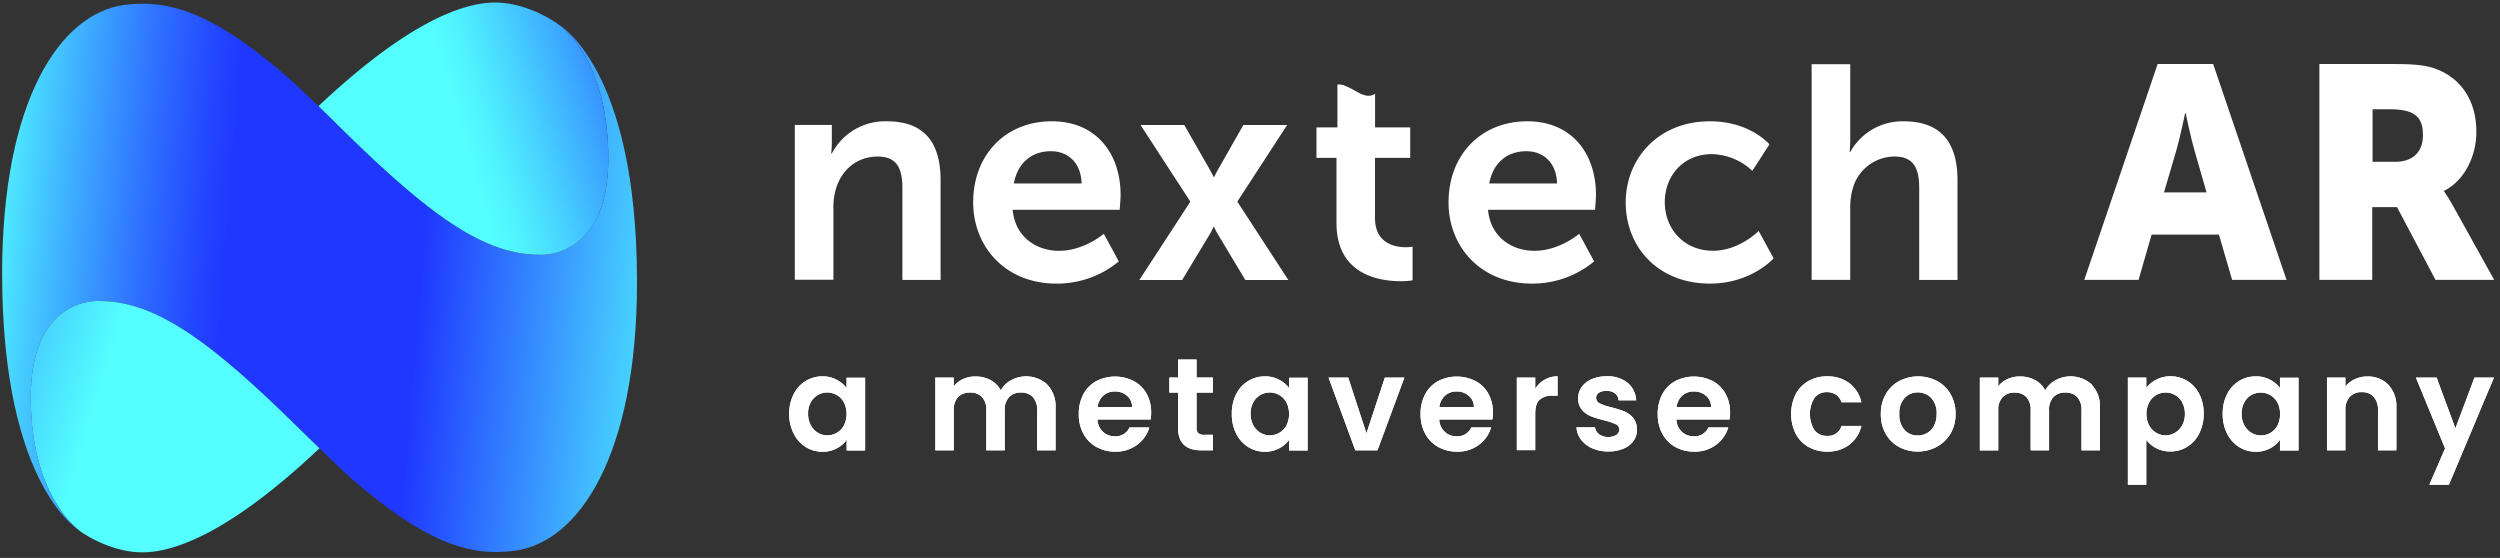 <svg xmlns="http://www.w3.org/2000/svg" width="233" height="52" viewBox="0 0 233 52"><rect x="0" y="0" width="233" height="52" fill="#333333" stroke="none"/><defs><linearGradient id="22iaa" x1="-12.66" x2="76.97" y1="29.49" y2="37.08" gradientUnits="userSpaceOnUse"><stop offset="0" stop-color="#53ffff"/><stop offset=".04" stop-color="#53ffff"/><stop offset=".11" stop-color="#53ffff"/><stop offset=".2" stop-color="#3eb0ff"/><stop offset=".28" stop-color="#2e6fff"/><stop offset=".34" stop-color="#2346ff"/><stop offset=".37" stop-color="#1f37ff"/><stop offset=".57" stop-color="#1f37ff"/><stop offset=".76" stop-color="#41b9ff"/><stop offset=".87" stop-color="#53ffff"/><stop offset="1" stop-color="#53ffff"/></linearGradient><linearGradient id="22iab" x1="89.18" x2="34.43" y1="24.01" y2="40.01" gradientUnits="userSpaceOnUse"><stop offset="0" stop-color="#53ffff"/><stop offset=".07" stop-color="#53ffff"/><stop offset=".18" stop-color="#53ffff"/><stop offset=".24" stop-color="#1f37ff"/><stop offset=".34" stop-color="#1f37ff"/><stop offset=".4" stop-color="#2a5fff"/><stop offset=".51" stop-color="#3ba3ff"/><stop offset=".61" stop-color="#48d5ff"/><stop offset=".68" stop-color="#50f4ff"/><stop offset=".72" stop-color="#53ffff"/><stop offset="1" stop-color="#53ffff"/></linearGradient><linearGradient id="22iac" x1="24.27" x2="-59.93" y1="35.83" y2="9.95" gradientUnits="userSpaceOnUse"><stop offset="0" stop-color="#53ffff"/><stop offset=".16" stop-color="#53ffff"/><stop offset=".51" stop-color="#1f37ff"/><stop offset=".6" stop-color="#1f37ff"/><stop offset=".88" stop-color="#53ffff"/><stop offset="1" stop-color="#53ffff"/></linearGradient></defs><g><g><path fill="url(#22iaa)" d="M11.526.47C5.639 1.289.199 9.305.199 25.501c0 20.161 7.4 24.079 7.4 24.079s-4.73-2.983-4.73-12.565c0-9.43 6.377-8.958 6.377-8.958 5.055 0 10.026 3.439 18.186 11.448.482.473 4.309 4.214 5.278 5.057 6.785 5.906 10.987 7.37 15.327 6.757 5.891-.817 11.331-8.835 11.331-25.032 0-20.15-7.399-24.069-7.399-24.069s4.726 2.987 4.726 12.569c0 9.421-6.375 8.956-6.375 8.956-5.12 0-10.157-3.54-18.513-11.773-.377-.37-.757-.749-1.147-1.134-.23-.236-3.097-2.979-3.56-3.384C21.098 2.177 17.104.345 13.285.345c-.588 0-1.172.044-1.759.125z"/></g><g><path fill="url(#22iab)" d="M29.684 9.889l.976.947c.39.385.77.764 1.147 1.134C40.171 20.211 45.2 23.743 50.32 23.743c0 0 6.375.465 6.375-8.956 0-7.317-2.767-10.789-4.055-12.021a10.024 10.024 0 0 0-.668-.548S49.276.237 46.145.237 37.82 2.229 29.684 9.889z"/></g><g><path fill="url(#22iac)" d="M2.869 37.015c0 9.582 4.73 12.565 4.73 12.565a2.448 2.448 0 0 1-.298-.193l.144.11s2.696 1.981 5.827 1.981c3.129 0 8.341-1.997 16.503-9.693-1.097-1.058-2.11-2.053-2.343-2.28-8.16-8.009-13.131-11.448-18.186-11.448 0 0-.052-.004-.147-.004-.954 0-6.23.387-6.23 8.962z"/></g><g><path fill="#fff" d="M74.077 11.646h3.45v1.673c0 .33-.02.662-.059.99h.058a5.599 5.599 0 0 1 5.125-3.004c3.217 0 5.012 1.67 5.012 5.495v9.288h-3.56v-8.551c0-1.757-.455-2.947-2.295-2.947-1.93 0-3.343 1.219-3.88 2.947a6.03 6.03 0 0 0-.254 1.93v6.605h-3.597z"/></g><g><path fill="#fff" d="M104.438 18.158c0 .424-.083 1.393-.083 1.393h-9.974c.228 2.522 2.181 3.825 4.334 3.825 2.323 0 4.163-1.586 4.163-1.586l1.393 2.574a9.032 9.032 0 0 1-5.807 2.068c-4.79 0-7.763-3.46-7.763-7.564-.004-4.449 3.027-7.564 7.332-7.564 4.153 0 6.405 3.031 6.405 6.854zm-3.632-1.062c-.055-1.953-1.287-3.002-2.86-3.002-1.84 0-3.114 1.132-3.452 3.002z"/></g><g><path fill="#fff" d="M148.744 18.158c0 .424-.087 1.393-.087 1.393h-9.974c.229 2.522 2.182 3.825 4.334 3.825 2.323 0 4.163-1.586 4.163-1.586l1.393 2.574a9.03 9.03 0 0 1-5.807 2.068c-4.784-.003-7.763-3.458-7.763-7.56 0-4.453 3.037-7.568 7.342-7.568 4.163 0 6.399 3.031 6.399 6.854zm-3.626-1.062c-.058-1.953-1.287-3.002-2.863-3.002-1.841 0-3.115 1.132-3.456 3.002z"/></g><g><path fill="#fff" d="M159.36 11.305c3.767 0 5.55 2.152 5.55 2.152l-1.595 2.465a5.66 5.66 0 0 0-3.767-1.557c-2.661 0-4.39 2.01-4.39 4.475s1.758 4.53 4.505 4.53c2.438 0 4.246-1.844 4.246-1.844l1.393 2.552s-2.065 2.352-5.945 2.352c-4.788 0-7.84-3.372-7.84-7.564 0-4.105 3.06-7.561 7.843-7.561z"/></g><g><path fill="#fff" d="M168.845 5.983h3.597v6.965c.003.408-.016.815-.055 1.22h.055a5.554 5.554 0 0 1 4.987-2.86c3.197 0 5.009 1.673 5.009 5.495v9.288h-3.568v-8.555c0-1.756-.451-2.947-2.294-2.947a4.064 4.064 0 0 0-3.906 3.002 6.442 6.442 0 0 0-.228 1.87v6.62h-3.597z"/></g><g><path fill="#fff" d="M206.805 21.864h-6.277l-1.212 4.221h-5.061l6.837-20.118h5.176l6.836 20.118h-5.07zm-3.153-11.312s-.45 2.194-.816 3.461l-1.153 3.92h3.968l-1.126-3.913c-.367-1.268-.817-3.462-.817-3.462z"/></g><g><path fill="#fff" d="M113.096 21.15c-.117.263-.25.519-.399.766l-2.519 4.182h-3.993l4.755-7.306-4.642-7.143h4.076l2.252 3.935c.225.37.483.907.483.907h.055s.254-.537.482-.907l2.236-3.935h4.08l-4.646 7.143 4.758 7.306h-4.009l-2.519-4.198a6.872 6.872 0 0 1-.395-.75z"/></g><g><path fill="#fff" d="M216.167 5.967h7.007c2.053 0 3.041.142 3.912.48 2.278.865 3.713 2.924 3.713 5.849 0 2.139-1.013 4.475-3.01 5.489v.054c.277.389.53.794.759 1.213l3.911 7.033h-5.469l-3.59-6.782h-2.307v6.782h-4.926zm7.078 9.115c1.573 0 2.574-.866 2.574-2.474 0-1.522-.562-2.423-3.036-2.423h-1.66v4.897z"/></g><g><path fill="#fff" d="M131.007 23.041c-.991 0-2.857-.348-2.857-2.715v-5.61h3.282v-2.842h-3.275V8.737a1.099 1.099 0 0 1-.872.161 2.953 2.953 0 0 1-.782-.322l-.2-.109-.173-.1a6.55 6.55 0 0 0-.78-.373 1.33 1.33 0 0 0-.703-.11v3.99h-1.953v2.841h1.866v6.064c0 4.826 3.983 5.428 5.99 5.428.37.006.739-.022 1.104-.084v-3.137a3.12 3.12 0 0 1-.647.055z"/></g><g><path fill="#fff" d="M75.088 35.508a2.95 2.95 0 0 1 1.573-.43c.461-.007.917.103 1.325.321.358.184.67.447.914.77v-.967h1.73v6.783h-1.723v-.992a2.582 2.582 0 0 1-.915.788 2.75 2.75 0 0 1-1.338.322 2.899 2.899 0 0 1-1.56-.44 3.095 3.095 0 0 1-1.116-1.242 3.99 3.99 0 0 1-.425-1.866 3.926 3.926 0 0 1 .419-1.824c.25-.504.637-.928 1.116-1.223zm2.905 1.316a1.747 1.747 0 0 0-2.394.61l-.036.062c-.173.325-.26.69-.25 1.06-.009.371.077.74.25 1.07.153.29.38.534.66.705.264.16.567.245.876.244.313.001.621-.08.893-.238.282-.162.51-.4.664-.685a2.47 2.47 0 0 0 0-2.143 1.7 1.7 0 0 0-.664-.685z"/></g><g><path fill="#fff" d="M97.612 35.856c.535.578.812 1.35.766 2.136v3.98h-1.715v-3.748c.03-.443-.116-.88-.405-1.217a1.44 1.44 0 0 0-1.101-.421 1.46 1.46 0 0 0-1.106.42 1.674 1.674 0 0 0-.412 1.218v3.748h-1.715v-3.748a1.688 1.688 0 0 0-.402-1.217 1.456 1.456 0 0 0-1.104-.421 1.483 1.483 0 0 0-1.12.42 1.681 1.681 0 0 0-.408 1.218v3.748h-1.715V35.19h1.715v.82c.224-.291.515-.523.849-.675a2.7 2.7 0 0 1 1.146-.245c.492-.014.98.097 1.419.322.41.219.746.555.965.965.226-.4.56-.726.965-.943a2.931 2.931 0 0 1 3.378.409z"/></g><g><path fill="#fff" d="M102.283 39.096c.014.434.198.847.511 1.148.304.28.704.43 1.117.419a1.402 1.402 0 0 0 1.357-.821h1.85a3.085 3.085 0 0 1-1.129 1.609 3.273 3.273 0 0 1-2.043.643 3.542 3.542 0 0 1-1.756-.434 3.065 3.065 0 0 1-1.213-1.23 3.779 3.779 0 0 1-.435-1.836 3.873 3.873 0 0 1 .428-1.85c.272-.516.69-.941 1.2-1.223a3.834 3.834 0 0 1 3.507 0c.503.27.917.68 1.19 1.18.288.54.433 1.146.422 1.758 0 .213-.016.426-.048.637zm3.23-1.152a1.367 1.367 0 0 0-.476-1.06 1.697 1.697 0 0 0-1.139-.398 1.554 1.554 0 0 0-1.07.387 1.704 1.704 0 0 0-.535 1.07z"/></g><g><path fill="#fff" d="M111.517 36.593v3.28a.645.645 0 0 0 .167.497.8.8 0 0 0 .557.154h.795v1.445h-1.078c-1.446 0-2.168-.703-2.165-2.107v-3.27h-.808v-1.405h.808v-1.68h1.724v1.68h1.519v1.406z"/></g><g><path fill="#fff" d="M116.33 35.508a2.967 2.967 0 0 1 1.573-.43c.462-.008.918.103 1.326.321.358.184.67.447.914.77v-.967h1.727v6.783h-1.727v-.992a2.57 2.57 0 0 1-.914.788c-.412.22-.873.33-1.34.322a2.898 2.898 0 0 1-1.56-.44 3.088 3.088 0 0 1-1.115-1.242 3.99 3.99 0 0 1-.41-1.844 3.922 3.922 0 0 1 .41-1.846c.25-.504.637-.928 1.116-1.223zm2.905 1.316a1.747 1.747 0 0 0-2.394.61l-.035.062c-.174.325-.26.69-.251 1.06-.008.371.078.74.25 1.07.155.29.384.534.664.705.263.161.566.246.875.244.313.001.62-.08.89-.238.282-.162.51-.4.664-.685a2.47 2.47 0 0 0 0-2.143 1.7 1.7 0 0 0-.663-.685z"/></g><g><path fill="#fff" d="M127.352 40.392l1.715-5.202h1.824l-2.51 6.782h-2.065l-2.496-6.782h1.833z"/></g><g><path fill="#fff" d="M134.134 39.096c.016.435.201.847.514 1.148.303.28.702.43 1.114.419a1.403 1.403 0 0 0 1.36-.821h1.847a3.084 3.084 0 0 1-1.126 1.609 3.275 3.275 0 0 1-2.043.643 3.542 3.542 0 0 1-1.756-.434 3.065 3.065 0 0 1-1.213-1.23 3.779 3.779 0 0 1-.435-1.836 3.848 3.848 0 0 1 .428-1.85 2.988 2.988 0 0 1 1.2-1.223 3.834 3.834 0 0 1 3.507 0c.503.269.915.68 1.187 1.18.29.54.434 1.146.422 1.758 0 .213-.016.426-.049.637zm3.233-1.152a1.36 1.36 0 0 0-.479-1.06 1.687 1.687 0 0 0-1.139-.398 1.547 1.547 0 0 0-1.068.387c-.304.279-.494.66-.534 1.07z"/></g><g><path fill="#fff" d="M143.946 35.395a2.405 2.405 0 0 1 1.22-.32v1.8h-.454a1.738 1.738 0 0 0-1.22.38c-.273.251-.408.691-.408 1.322v3.378h-1.715V35.19h1.715v1.052c.211-.35.508-.64.862-.846z"/></g><g><path fill="#fff" d="M148.396 41.782a2.642 2.642 0 0 1-1.046-.814 2.084 2.084 0 0 1-.424-1.14h1.727a.95.95 0 0 0 .386.645c.243.176.538.265.837.254.269.015.536-.052.766-.193a.598.598 0 0 0 .276-.502.534.534 0 0 0-.337-.5 6.524 6.524 0 0 0-1.072-.36 8.895 8.895 0 0 1-1.242-.38 2.14 2.14 0 0 1-.833-.597 1.607 1.607 0 0 1-.347-1.091 1.739 1.739 0 0 1 .321-1.026c.235-.328.557-.583.93-.737a3.486 3.486 0 0 1 1.425-.27 2.9 2.9 0 0 1 1.931.608c.484.409.773 1.002.798 1.634h-1.641a.9.9 0 0 0-.322-.643 1.262 1.262 0 0 0-.801-.238c-.251-.014-.5.045-.717.17a.549.549 0 0 0-.251.48.556.556 0 0 0 .344.518c.341.158.698.279 1.065.36.412.1.817.227 1.213.38.32.134.603.342.827.608.243.308.37.69.36 1.084.004.375-.108.743-.322 1.052a2.132 2.132 0 0 1-.93.727 3.5 3.5 0 0 1-1.415.264 3.576 3.576 0 0 1-1.506-.293z"/></g><g><path fill="#fff" d="M156.236 39.096c.017.435.201.847.515 1.148.302.28.702.43 1.113.419a1.399 1.399 0 0 0 1.358-.821h1.85a3.108 3.108 0 0 1-1.126 1.609 3.281 3.281 0 0 1-2.043.643 3.554 3.554 0 0 1-1.76-.434 3.064 3.064 0 0 1-1.21-1.23 3.778 3.778 0 0 1-.434-1.836 3.836 3.836 0 0 1 .428-1.85 2.988 2.988 0 0 1 1.2-1.223 3.834 3.834 0 0 1 3.507 0c.502.27.914.68 1.187 1.18.29.54.434 1.146.421 1.758.003.213-.01.426-.042.637zm3.24-1.152a1.36 1.36 0 0 0-.479-1.06 1.687 1.687 0 0 0-1.139-.398 1.558 1.558 0 0 0-1.072.387c-.3.28-.49.66-.53 1.07z"/></g><g><path fill="#fff" d="M167.358 36.737a3.063 3.063 0 0 1 1.187-1.223 3.44 3.44 0 0 1 1.739-.437 3.355 3.355 0 0 1 2.088.643 3.088 3.088 0 0 1 1.108 1.77h-1.848a1.357 1.357 0 0 0-.496-.692 1.444 1.444 0 0 0-.862-.25 1.411 1.411 0 0 0-1.165.533 2.865 2.865 0 0 0 0 3.011c.282.353.714.55 1.165.531a1.288 1.288 0 0 0 1.358-.929h1.849a3.12 3.12 0 0 1-1.116 1.75c-.6.446-1.335.673-2.082.643a3.429 3.429 0 0 1-1.737-.434 3.064 3.064 0 0 1-1.187-1.226 4.182 4.182 0 0 1 0-3.684z"/></g><g><path fill="#fff" d="M175.74 40.418a3.669 3.669 0 0 1-.447-1.837 3.618 3.618 0 0 1 .456-1.837c.295-.52.73-.946 1.255-1.23a3.822 3.822 0 0 1 3.539 0c.526.284.96.71 1.255 1.23a3.61 3.61 0 0 1 .46 1.837 3.542 3.542 0 0 1-.473 1.837c-.308.52-.753.945-1.287 1.229a3.692 3.692 0 0 1-1.792.434 3.562 3.562 0 0 1-1.737-.434 3.13 3.13 0 0 1-1.23-1.23zm4.51-.737c.17-.341.255-.72.245-1.1a2.054 2.054 0 0 0-.508-1.49 1.685 1.685 0 0 0-1.242-.518 1.642 1.642 0 0 0-1.232.518 2.07 2.07 0 0 0-.496 1.49 2.11 2.11 0 0 0 .483 1.487c.312.34.757.53 1.219.52.31.003.617-.076.888-.228.276-.16.5-.395.643-.68z"/></g><g><path fill="#fff" d="M194.946 35.856c.535.578.812 1.35.766 2.136v3.98h-1.715v-3.748c.03-.443-.116-.88-.405-1.217a1.448 1.448 0 0 0-1.1-.421 1.47 1.47 0 0 0-1.11.42 1.676 1.676 0 0 0-.409 1.218v3.748h-1.715v-3.748a1.707 1.707 0 0 0-.402-1.217 1.452 1.452 0 0 0-1.09-.414 1.486 1.486 0 0 0-1.12.42 1.674 1.674 0 0 0-.409 1.217v3.748h-1.715V35.19h1.715v.82c.224-.291.515-.523.85-.675a2.682 2.682 0 0 1 1.145-.245c.492-.014.98.097 1.418.322.411.219.747.555.966.965.226-.4.561-.726.965-.943a2.937 2.937 0 0 1 3.381.409z"/></g><g><path fill="#fff" d="M202.285 35.07a2.967 2.967 0 0 1 1.573.432c.477.294.862.715 1.113 1.215.284.57.425 1.197.412 1.832a3.996 3.996 0 0 1-.412 1.844 3.071 3.071 0 0 1-1.113 1.24 2.912 2.912 0 0 1-1.573.442 2.752 2.752 0 0 1-2.252-1.078v4.183h-1.715v-9.99h1.715v.965c.243-.323.56-.584.923-.762a2.76 2.76 0 0 1 1.33-.322zm1.097 2.426a1.745 1.745 0 0 0-1.55-.91 1.696 1.696 0 0 0-.876.238 1.748 1.748 0 0 0-.659.692 2.38 2.38 0 0 0 0 2.13c.152.286.38.525.66.691a1.727 1.727 0 0 0 1.762-.007c.28-.17.507-.41.663-.698.173-.332.26-.703.251-1.077a2.164 2.164 0 0 0-.264-1.059z"/></g><g><path fill="#fff" d="M208.68 35.508a2.967 2.967 0 0 1 1.574-.43c.463-.007.92.103 1.329.321.357.184.669.447.91.77v-.967h1.728v6.783h-1.727v-.992a2.572 2.572 0 0 1-.911.788 2.773 2.773 0 0 1-1.342.322 2.898 2.898 0 0 1-1.56-.44 3.088 3.088 0 0 1-1.113-1.242 3.993 3.993 0 0 1-.412-1.844 3.922 3.922 0 0 1 .412-1.846 2.998 2.998 0 0 1 1.113-1.223zm3.569 2.001a1.713 1.713 0 0 0-.66-.685 1.79 1.79 0 0 0-1.775 0 1.73 1.73 0 0 0-.644.68c-.174.324-.26.69-.251 1.057a2.21 2.21 0 0 0 .25 1.072c.154.29.383.533.664.704.263.161.566.246.875.245a1.753 1.753 0 0 0 1.554-.924 2.468 2.468 0 0 0 0-2.142z"/></g><g><path fill="#fff" d="M222.592 35.856c.526.583.796 1.353.75 2.136v3.98h-1.715v-3.748a1.752 1.752 0 0 0-.405-1.242 1.431 1.431 0 0 0-1.1-.435 1.468 1.468 0 0 0-1.12.435c-.294.345-.44.79-.412 1.242v3.748h-1.715V35.19h1.715v.843c.233-.297.533-.534.875-.692.367-.17.767-.256 1.171-.251.73-.03 1.44.248 1.956.766z"/></g><g><path fill="#fff" d="M232.437 35.19l-4.199 9.989h-1.824l1.467-3.381-2.718-6.608h1.93l1.75 4.736 1.776-4.736z"/></g><g><path fill="#fff" d="M75.088 35.508a2.95 2.95 0 0 1 1.573-.43c.461-.007.917.103 1.325.321.358.184.67.447.914.77v-.967h1.73v6.783h-1.723v-.992a2.582 2.582 0 0 1-.915.788 2.75 2.75 0 0 1-1.338.322 2.899 2.899 0 0 1-1.56-.44 3.095 3.095 0 0 1-1.116-1.242 3.99 3.99 0 0 1-.425-1.866 3.926 3.926 0 0 1 .419-1.824c.25-.504.637-.928 1.116-1.223zm2.905 1.316a1.747 1.747 0 0 0-2.394.61l-.036.062c-.173.325-.26.69-.25 1.06-.009.371.077.74.25 1.07.153.29.38.534.66.705.264.16.567.245.876.244.313.001.621-.08.893-.238.282-.162.51-.4.664-.685a2.47 2.47 0 0 0 0-2.143 1.7 1.7 0 0 0-.664-.685z"/></g><g><path fill="#fff" d="M97.612 35.856c.535.578.812 1.35.766 2.136v3.98h-1.715v-3.748c.03-.443-.116-.88-.405-1.217a1.44 1.44 0 0 0-1.101-.421 1.46 1.46 0 0 0-1.106.42 1.674 1.674 0 0 0-.412 1.218v3.748h-1.715v-3.748a1.688 1.688 0 0 0-.402-1.217 1.456 1.456 0 0 0-1.104-.421 1.483 1.483 0 0 0-1.12.42 1.681 1.681 0 0 0-.408 1.218v3.748h-1.715V35.19h1.715v.82c.224-.291.515-.523.849-.675a2.7 2.7 0 0 1 1.146-.245c.492-.014.98.097 1.419.322.41.219.746.555.965.965.226-.4.56-.726.965-.943a2.931 2.931 0 0 1 3.378.409z"/></g><g><path fill="#fff" d="M102.283 39.096c.014.434.198.847.511 1.148.304.28.704.43 1.117.419a1.402 1.402 0 0 0 1.357-.821h1.85a3.085 3.085 0 0 1-1.129 1.609 3.273 3.273 0 0 1-2.043.643 3.542 3.542 0 0 1-1.756-.434 3.065 3.065 0 0 1-1.213-1.23 3.779 3.779 0 0 1-.435-1.836 3.873 3.873 0 0 1 .428-1.85c.272-.516.69-.941 1.2-1.223a3.834 3.834 0 0 1 3.507 0c.503.27.917.68 1.19 1.18.288.54.433 1.146.422 1.758 0 .213-.016.426-.048.637zm3.23-1.152a1.367 1.367 0 0 0-.476-1.06 1.697 1.697 0 0 0-1.139-.398 1.554 1.554 0 0 0-1.07.387 1.704 1.704 0 0 0-.535 1.07z"/></g><g><path fill="#fff" d="M111.517 36.593v3.28a.645.645 0 0 0 .167.497.8.8 0 0 0 .557.154h.795v1.445h-1.078c-1.446 0-2.168-.703-2.165-2.107v-3.27h-.808v-1.405h.808v-1.68h1.724v1.68h1.519v1.406z"/></g><g><path fill="#fff" d="M116.33 35.508a2.967 2.967 0 0 1 1.573-.43c.462-.008.918.103 1.326.321.358.184.67.447.914.77v-.967h1.727v6.783h-1.727v-.992a2.57 2.57 0 0 1-.914.788c-.412.22-.873.33-1.34.322a2.898 2.898 0 0 1-1.56-.44 3.088 3.088 0 0 1-1.115-1.242 3.99 3.99 0 0 1-.41-1.844 3.922 3.922 0 0 1 .41-1.846c.25-.504.637-.928 1.116-1.223zm2.905 1.316a1.747 1.747 0 0 0-2.394.61l-.035.062c-.174.325-.26.69-.251 1.06-.008.371.078.74.25 1.07.155.29.384.534.664.705.263.161.566.246.875.244.313.001.62-.08.89-.238.282-.162.51-.4.664-.685a2.47 2.47 0 0 0 0-2.143 1.7 1.7 0 0 0-.663-.685z"/></g><g><path fill="#fff" d="M127.352 40.392l1.715-5.202h1.824l-2.51 6.782h-2.065l-2.496-6.782h1.833z"/></g><g><path fill="#fff" d="M134.134 39.096c.016.435.201.847.514 1.148.303.28.702.43 1.114.419a1.403 1.403 0 0 0 1.36-.821h1.847a3.084 3.084 0 0 1-1.126 1.609 3.275 3.275 0 0 1-2.043.643 3.542 3.542 0 0 1-1.756-.434 3.065 3.065 0 0 1-1.213-1.23 3.779 3.779 0 0 1-.435-1.836 3.848 3.848 0 0 1 .428-1.85 2.988 2.988 0 0 1 1.2-1.223 3.834 3.834 0 0 1 3.507 0c.503.269.915.68 1.187 1.18.29.54.434 1.146.422 1.758 0 .213-.016.426-.049.637zm3.233-1.152a1.36 1.36 0 0 0-.479-1.06 1.687 1.687 0 0 0-1.139-.398 1.547 1.547 0 0 0-1.068.387c-.304.279-.494.66-.534 1.07z"/></g><g><path fill="#fff" d="M143.946 35.395a2.405 2.405 0 0 1 1.22-.32v1.8h-.454a1.738 1.738 0 0 0-1.22.38c-.273.251-.408.691-.408 1.322v3.378h-1.715V35.19h1.715v1.052c.211-.35.508-.64.862-.846z"/></g><g><path fill="#fff" d="M148.396 41.782a2.642 2.642 0 0 1-1.046-.814 2.084 2.084 0 0 1-.424-1.14h1.727a.95.95 0 0 0 .386.645c.243.176.538.265.837.254.269.015.536-.052.766-.193a.598.598 0 0 0 .276-.502.534.534 0 0 0-.337-.5 6.524 6.524 0 0 0-1.072-.36 8.895 8.895 0 0 1-1.242-.38 2.14 2.14 0 0 1-.833-.597 1.607 1.607 0 0 1-.347-1.091 1.739 1.739 0 0 1 .321-1.026c.235-.328.557-.583.93-.737a3.486 3.486 0 0 1 1.425-.27 2.9 2.9 0 0 1 1.931.608c.484.409.773 1.002.798 1.634h-1.641a.9.9 0 0 0-.322-.643 1.262 1.262 0 0 0-.801-.238c-.251-.014-.5.045-.717.17a.549.549 0 0 0-.251.48.556.556 0 0 0 .344.518c.341.158.698.279 1.065.36.412.1.817.227 1.213.38.32.134.603.342.827.608.243.308.37.69.36 1.084.004.375-.108.743-.322 1.052a2.132 2.132 0 0 1-.93.727 3.5 3.5 0 0 1-1.415.264 3.576 3.576 0 0 1-1.506-.293z"/></g><g><path fill="#fff" d="M156.236 39.096c.017.435.201.847.515 1.148.302.28.702.43 1.113.419a1.399 1.399 0 0 0 1.358-.821h1.85a3.108 3.108 0 0 1-1.126 1.609 3.281 3.281 0 0 1-2.043.643 3.554 3.554 0 0 1-1.76-.434 3.064 3.064 0 0 1-1.21-1.23 3.778 3.778 0 0 1-.434-1.836 3.836 3.836 0 0 1 .428-1.85 2.988 2.988 0 0 1 1.2-1.223 3.834 3.834 0 0 1 3.507 0c.502.27.914.68 1.187 1.18.29.54.434 1.146.421 1.758.003.213-.01.426-.042.637zm3.24-1.152a1.36 1.36 0 0 0-.479-1.06 1.687 1.687 0 0 0-1.139-.398 1.558 1.558 0 0 0-1.072.387c-.3.28-.49.66-.53 1.07z"/></g><g><path fill="#fff" d="M167.358 36.737a3.063 3.063 0 0 1 1.187-1.223 3.44 3.44 0 0 1 1.739-.437 3.355 3.355 0 0 1 2.088.643 3.088 3.088 0 0 1 1.108 1.77h-1.848a1.357 1.357 0 0 0-.496-.692 1.444 1.444 0 0 0-.862-.25 1.411 1.411 0 0 0-1.165.533 2.865 2.865 0 0 0 0 3.011c.282.353.714.55 1.165.531a1.288 1.288 0 0 0 1.358-.929h1.849a3.12 3.12 0 0 1-1.116 1.75c-.6.446-1.335.673-2.082.643a3.429 3.429 0 0 1-1.737-.434 3.064 3.064 0 0 1-1.187-1.226 4.182 4.182 0 0 1 0-3.684z"/></g><g><path fill="#fff" d="M175.74 40.418a3.669 3.669 0 0 1-.447-1.837 3.618 3.618 0 0 1 .456-1.837c.295-.52.73-.946 1.255-1.23a3.822 3.822 0 0 1 3.539 0c.526.284.96.71 1.255 1.23a3.61 3.61 0 0 1 .46 1.837 3.542 3.542 0 0 1-.473 1.837c-.308.52-.753.945-1.287 1.229a3.692 3.692 0 0 1-1.792.434 3.562 3.562 0 0 1-1.737-.434 3.13 3.13 0 0 1-1.23-1.23zm4.51-.737c.17-.341.255-.72.245-1.1a2.054 2.054 0 0 0-.508-1.49 1.685 1.685 0 0 0-1.242-.518 1.642 1.642 0 0 0-1.232.518 2.07 2.07 0 0 0-.496 1.49 2.11 2.11 0 0 0 .483 1.487c.312.34.757.53 1.219.52.31.003.617-.076.888-.228.276-.16.5-.395.643-.68z"/></g><g><path fill="#fff" d="M194.946 35.856c.535.578.812 1.35.766 2.136v3.98h-1.715v-3.748c.03-.443-.116-.88-.405-1.217a1.448 1.448 0 0 0-1.1-.421 1.47 1.47 0 0 0-1.11.42 1.676 1.676 0 0 0-.409 1.218v3.748h-1.715v-3.748a1.707 1.707 0 0 0-.402-1.217 1.452 1.452 0 0 0-1.09-.414 1.486 1.486 0 0 0-1.12.42 1.674 1.674 0 0 0-.409 1.217v3.748h-1.715V35.19h1.715v.82c.224-.291.515-.523.85-.675a2.682 2.682 0 0 1 1.145-.245c.492-.014.98.097 1.418.322.411.219.747.555.966.965.226-.4.561-.726.965-.943a2.937 2.937 0 0 1 3.381.409z"/></g><g><path fill="#fff" d="M202.285 35.07a2.967 2.967 0 0 1 1.573.432c.477.294.862.715 1.113 1.215.284.57.425 1.197.412 1.832a3.996 3.996 0 0 1-.412 1.844 3.071 3.071 0 0 1-1.113 1.24 2.912 2.912 0 0 1-1.573.442 2.752 2.752 0 0 1-2.252-1.078v4.183h-1.715v-9.99h1.715v.965c.243-.323.56-.584.923-.762a2.76 2.76 0 0 1 1.33-.322zm1.097 2.426a1.745 1.745 0 0 0-1.55-.91 1.696 1.696 0 0 0-.876.238 1.748 1.748 0 0 0-.659.692 2.38 2.38 0 0 0 0 2.13c.152.286.38.525.66.691a1.727 1.727 0 0 0 1.762-.007c.28-.17.507-.41.663-.698.173-.332.26-.703.251-1.077a2.164 2.164 0 0 0-.264-1.059z"/></g><g><path fill="#fff" d="M208.68 35.508a2.967 2.967 0 0 1 1.574-.43c.463-.007.92.103 1.329.321.357.184.669.447.91.77v-.967h1.728v6.783h-1.727v-.992a2.572 2.572 0 0 1-.911.788 2.773 2.773 0 0 1-1.342.322 2.898 2.898 0 0 1-1.56-.44 3.088 3.088 0 0 1-1.113-1.242 3.993 3.993 0 0 1-.412-1.844 3.922 3.922 0 0 1 .412-1.846 2.998 2.998 0 0 1 1.113-1.223zm3.569 2.001a1.713 1.713 0 0 0-.66-.685 1.79 1.79 0 0 0-1.775 0 1.73 1.73 0 0 0-.644.68c-.174.324-.26.69-.251 1.057a2.21 2.21 0 0 0 .25 1.072c.154.29.383.533.664.704.263.161.566.246.875.245a1.753 1.753 0 0 0 1.554-.924 2.468 2.468 0 0 0 0-2.142z"/></g><g><path fill="#fff" d="M222.592 35.856c.526.583.796 1.353.75 2.136v3.98h-1.715v-3.748a1.752 1.752 0 0 0-.405-1.242 1.431 1.431 0 0 0-1.1-.435 1.468 1.468 0 0 0-1.12.435c-.294.345-.44.79-.412 1.242v3.748h-1.715V35.19h1.715v.843c.233-.297.533-.534.875-.692.367-.17.767-.256 1.171-.251.73-.03 1.44.248 1.956.766z"/></g><g><path fill="#fff" d="M232.437 35.19l-4.199 9.989h-1.824l1.467-3.381-2.718-6.608h1.93l1.75 4.736 1.776-4.736z"/></g></g></svg>